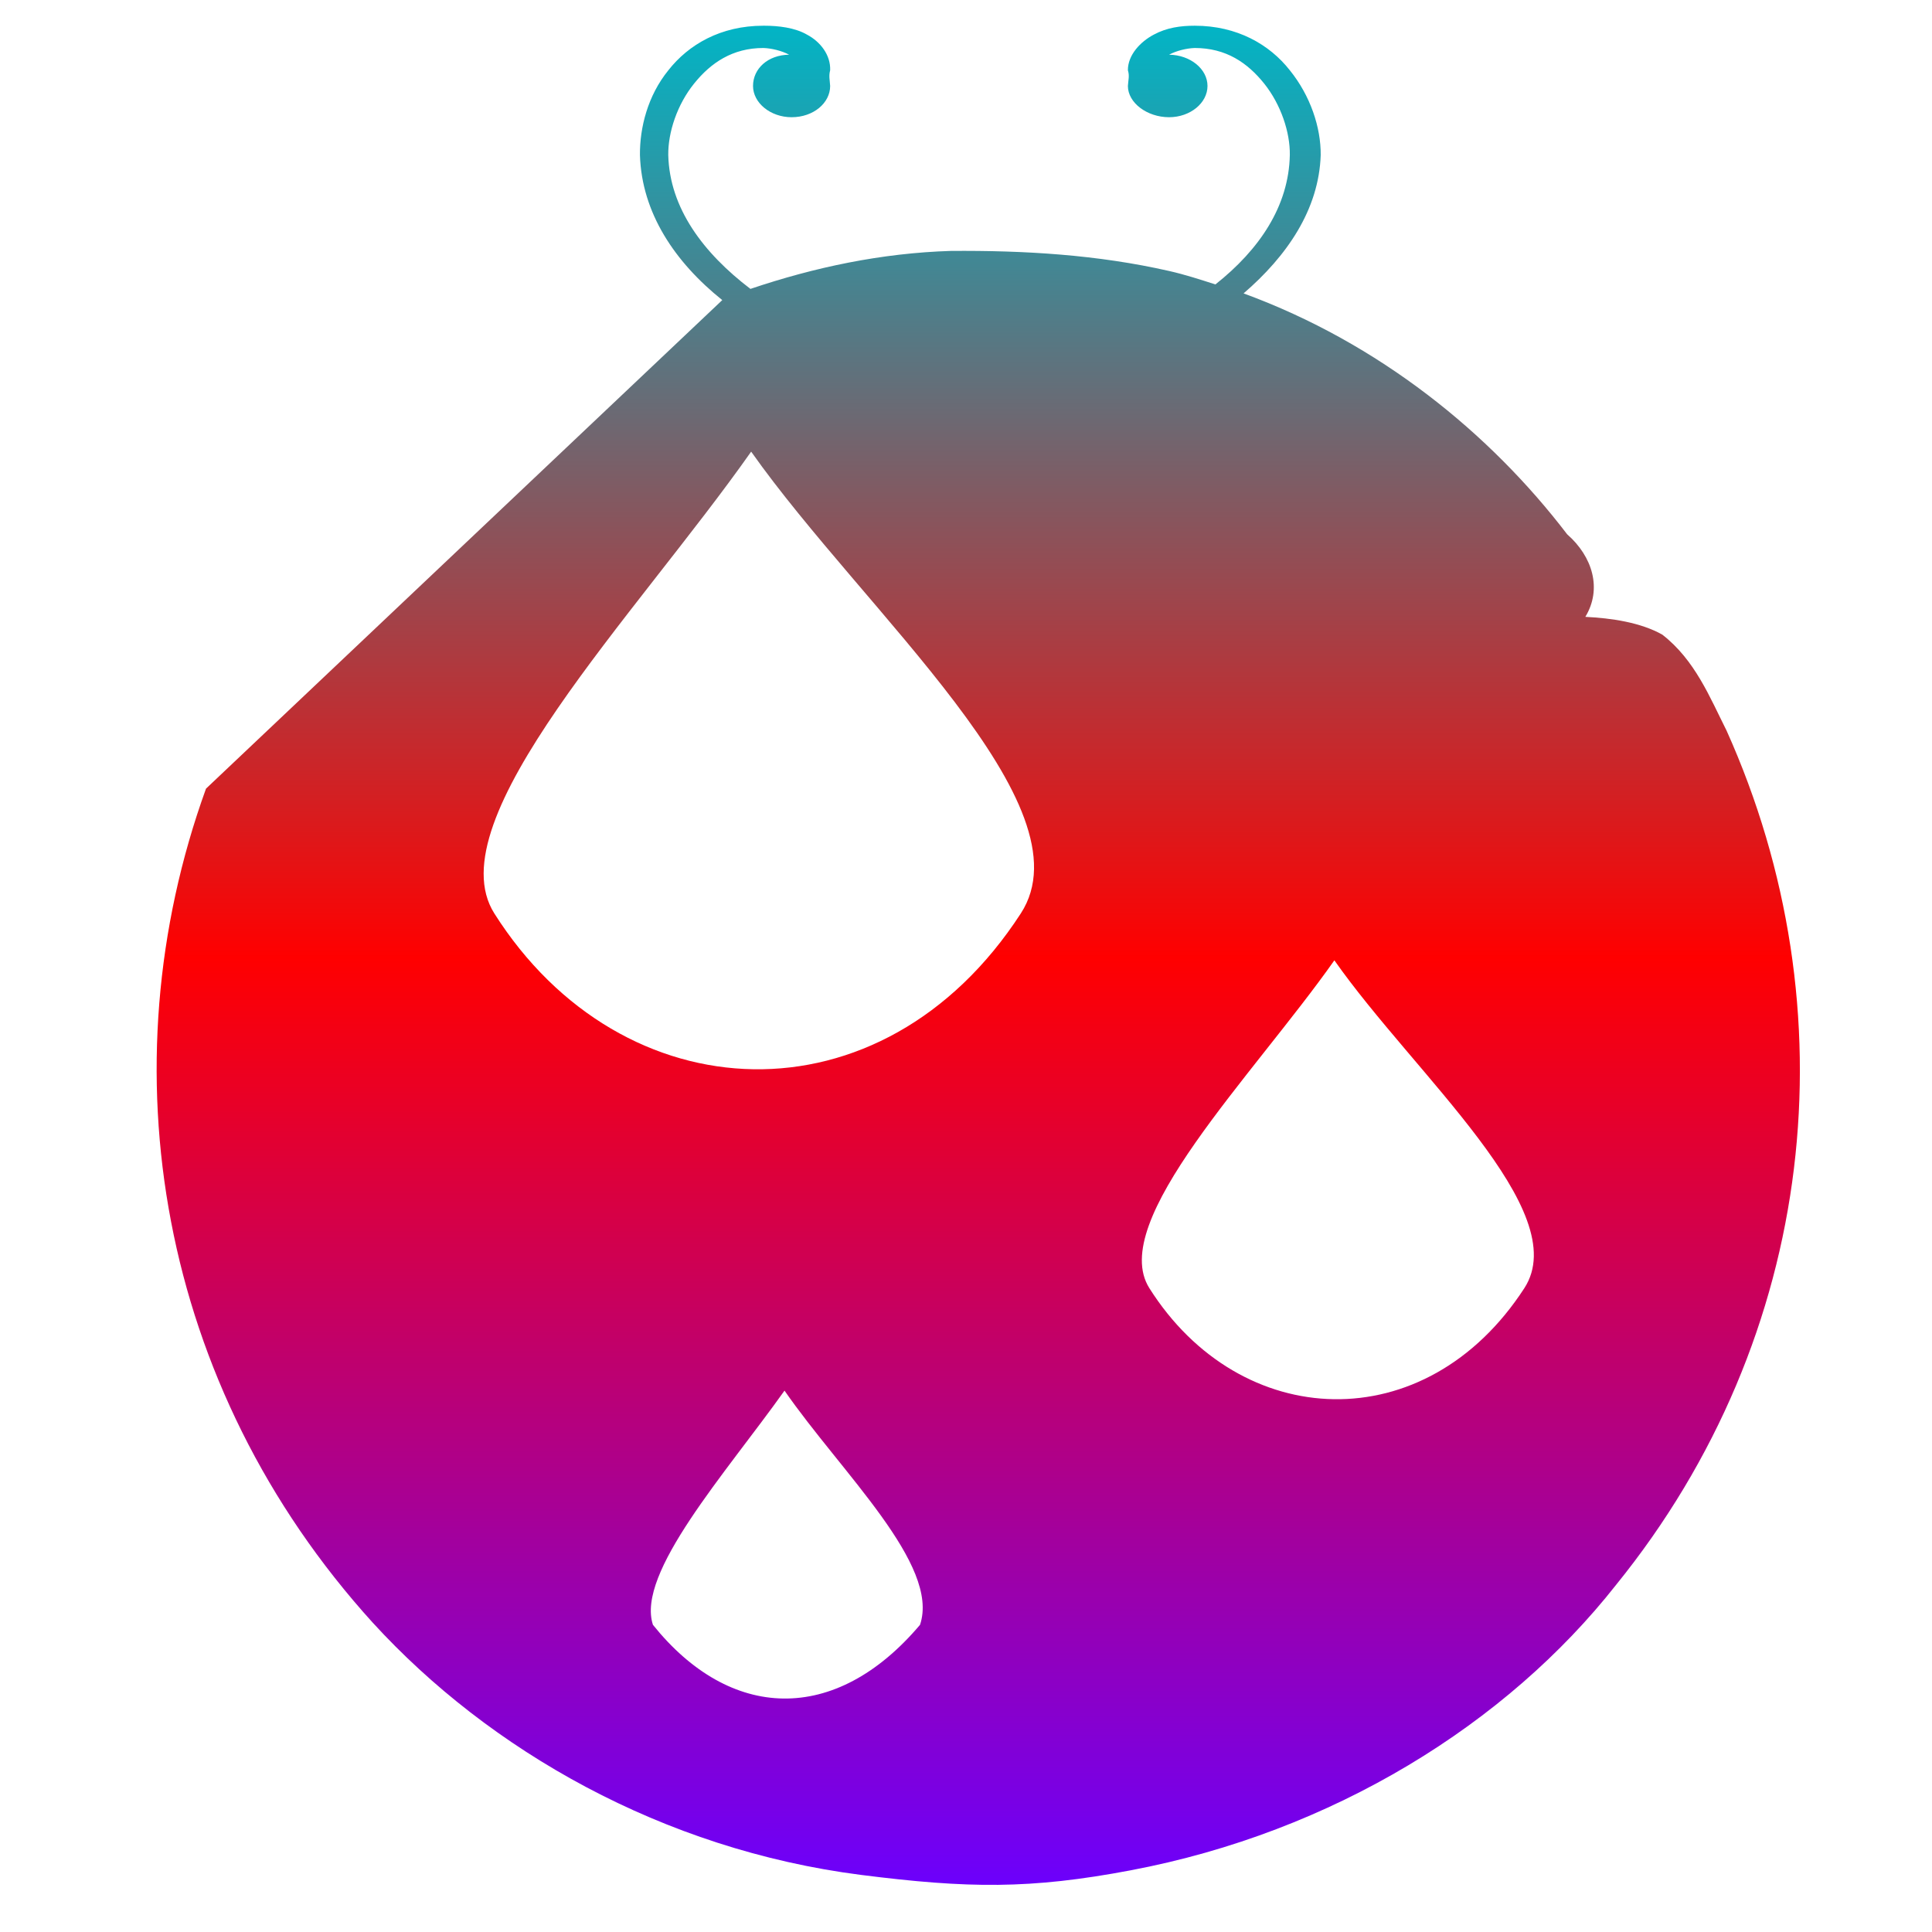 <svg xmlns="http://www.w3.org/2000/svg" xmlns:xlink="http://www.w3.org/1999/xlink" width="64" height="64" viewBox="0 0 64 64" version="1.1"><defs><linearGradient id="linear0" x1="0%" x2="0%" y1="0%" y2="100%"><stop offset="0%" style="stop-color:#00b6c7; stop-opacity:1"/><stop offset="50%" style="stop-color:#ff0000; stop-opacity:1"/><stop offset="100%" style="stop-color:#6a00ff; stop-opacity:1"/></linearGradient></defs><g id="surface1"><path style=" stroke:none;fill-rule:nonzero;fill:url(#linear0);" d="M 25.285 0.852 C 23.879 0.852 22.809 1.473 22.137 2.332 C 21.457 3.172 21.191 4.227 21.199 5.137 C 21.258 7.051 22.352 8.68 23.926 9.941 L 6.824 26.125 C 3.48 35.363 5.238 45.918 12.352 53.758 C 16.215 57.98 21.945 61.266 28.523 62.109 C 32.07 62.559 34.129 62.586 37.453 61.957 C 44.156 60.691 49.918 57.098 53.535 52.5 C 60.223 44.246 61.336 33.422 57.195 24.203 C 56.641 23.102 56.152 21.867 55.066 21.023 C 54.344 20.617 53.383 20.477 52.516 20.434 C 53.078 19.508 52.758 18.438 51.914 17.699 C 49.355 14.348 45.684 11.363 41.195 9.719 C 42.629 8.484 43.691 6.945 43.75 5.137 C 43.758 4.223 43.41 3.172 42.727 2.328 C 42.055 1.473 40.98 0.852 39.578 0.852 C 39.109 0.852 38.652 0.914 38.219 1.148 C 37.781 1.379 37.359 1.82 37.363 2.328 C 37.422 2.512 37.375 2.652 37.363 2.848 C 37.363 3.406 38 3.883 38.727 3.883 C 39.43 3.883 40 3.41 40 2.848 C 40 2.285 39.43 1.82 38.727 1.812 C 38.969 1.68 39.312 1.598 39.578 1.59 C 40.613 1.59 41.324 2.078 41.879 2.77 C 42.43 3.461 42.738 4.379 42.727 5.133 C 42.695 6.824 41.723 8.266 40.262 9.422 C 39.75 9.258 39.262 9.098 38.73 8.977 C 36.359 8.438 33.941 8.293 31.496 8.312 C 29.199 8.383 26.988 8.852 24.859 9.57 C 23.301 8.383 22.18 6.898 22.137 5.133 C 22.129 4.379 22.434 3.461 22.992 2.77 C 23.547 2.078 24.27 1.59 25.285 1.59 C 25.555 1.598 25.895 1.68 26.141 1.812 C 25.438 1.82 24.945 2.273 24.945 2.848 C 24.945 3.406 25.52 3.883 26.223 3.883 C 26.949 3.883 27.5 3.41 27.5 2.848 C 27.488 2.652 27.449 2.512 27.5 2.328 C 27.52 1.82 27.172 1.379 26.734 1.148 C 26.332 0.914 25.781 0.852 25.32 0.852 M 24.883 14.961 C 28.633 20.273 36.141 26.676 33.816 30.258 C 29.219 37.348 20.602 36.934 16.375 30.258 C 14.414 27.156 21.082 20.367 24.883 14.961 M 44.203 31.812 C 46.859 35.598 52.152 40.117 50.496 42.672 C 47.223 47.719 41.082 47.434 38.074 42.672 C 36.676 40.461 41.496 35.652 44.203 31.812 M 25.988 46.066 C 27.871 48.785 31.148 51.832 30.477 53.824 C 27.66 57.156 24.18 57.004 21.629 53.824 C 21.066 52.105 24.035 48.812 25.988 46.066 "/></g></svg>
